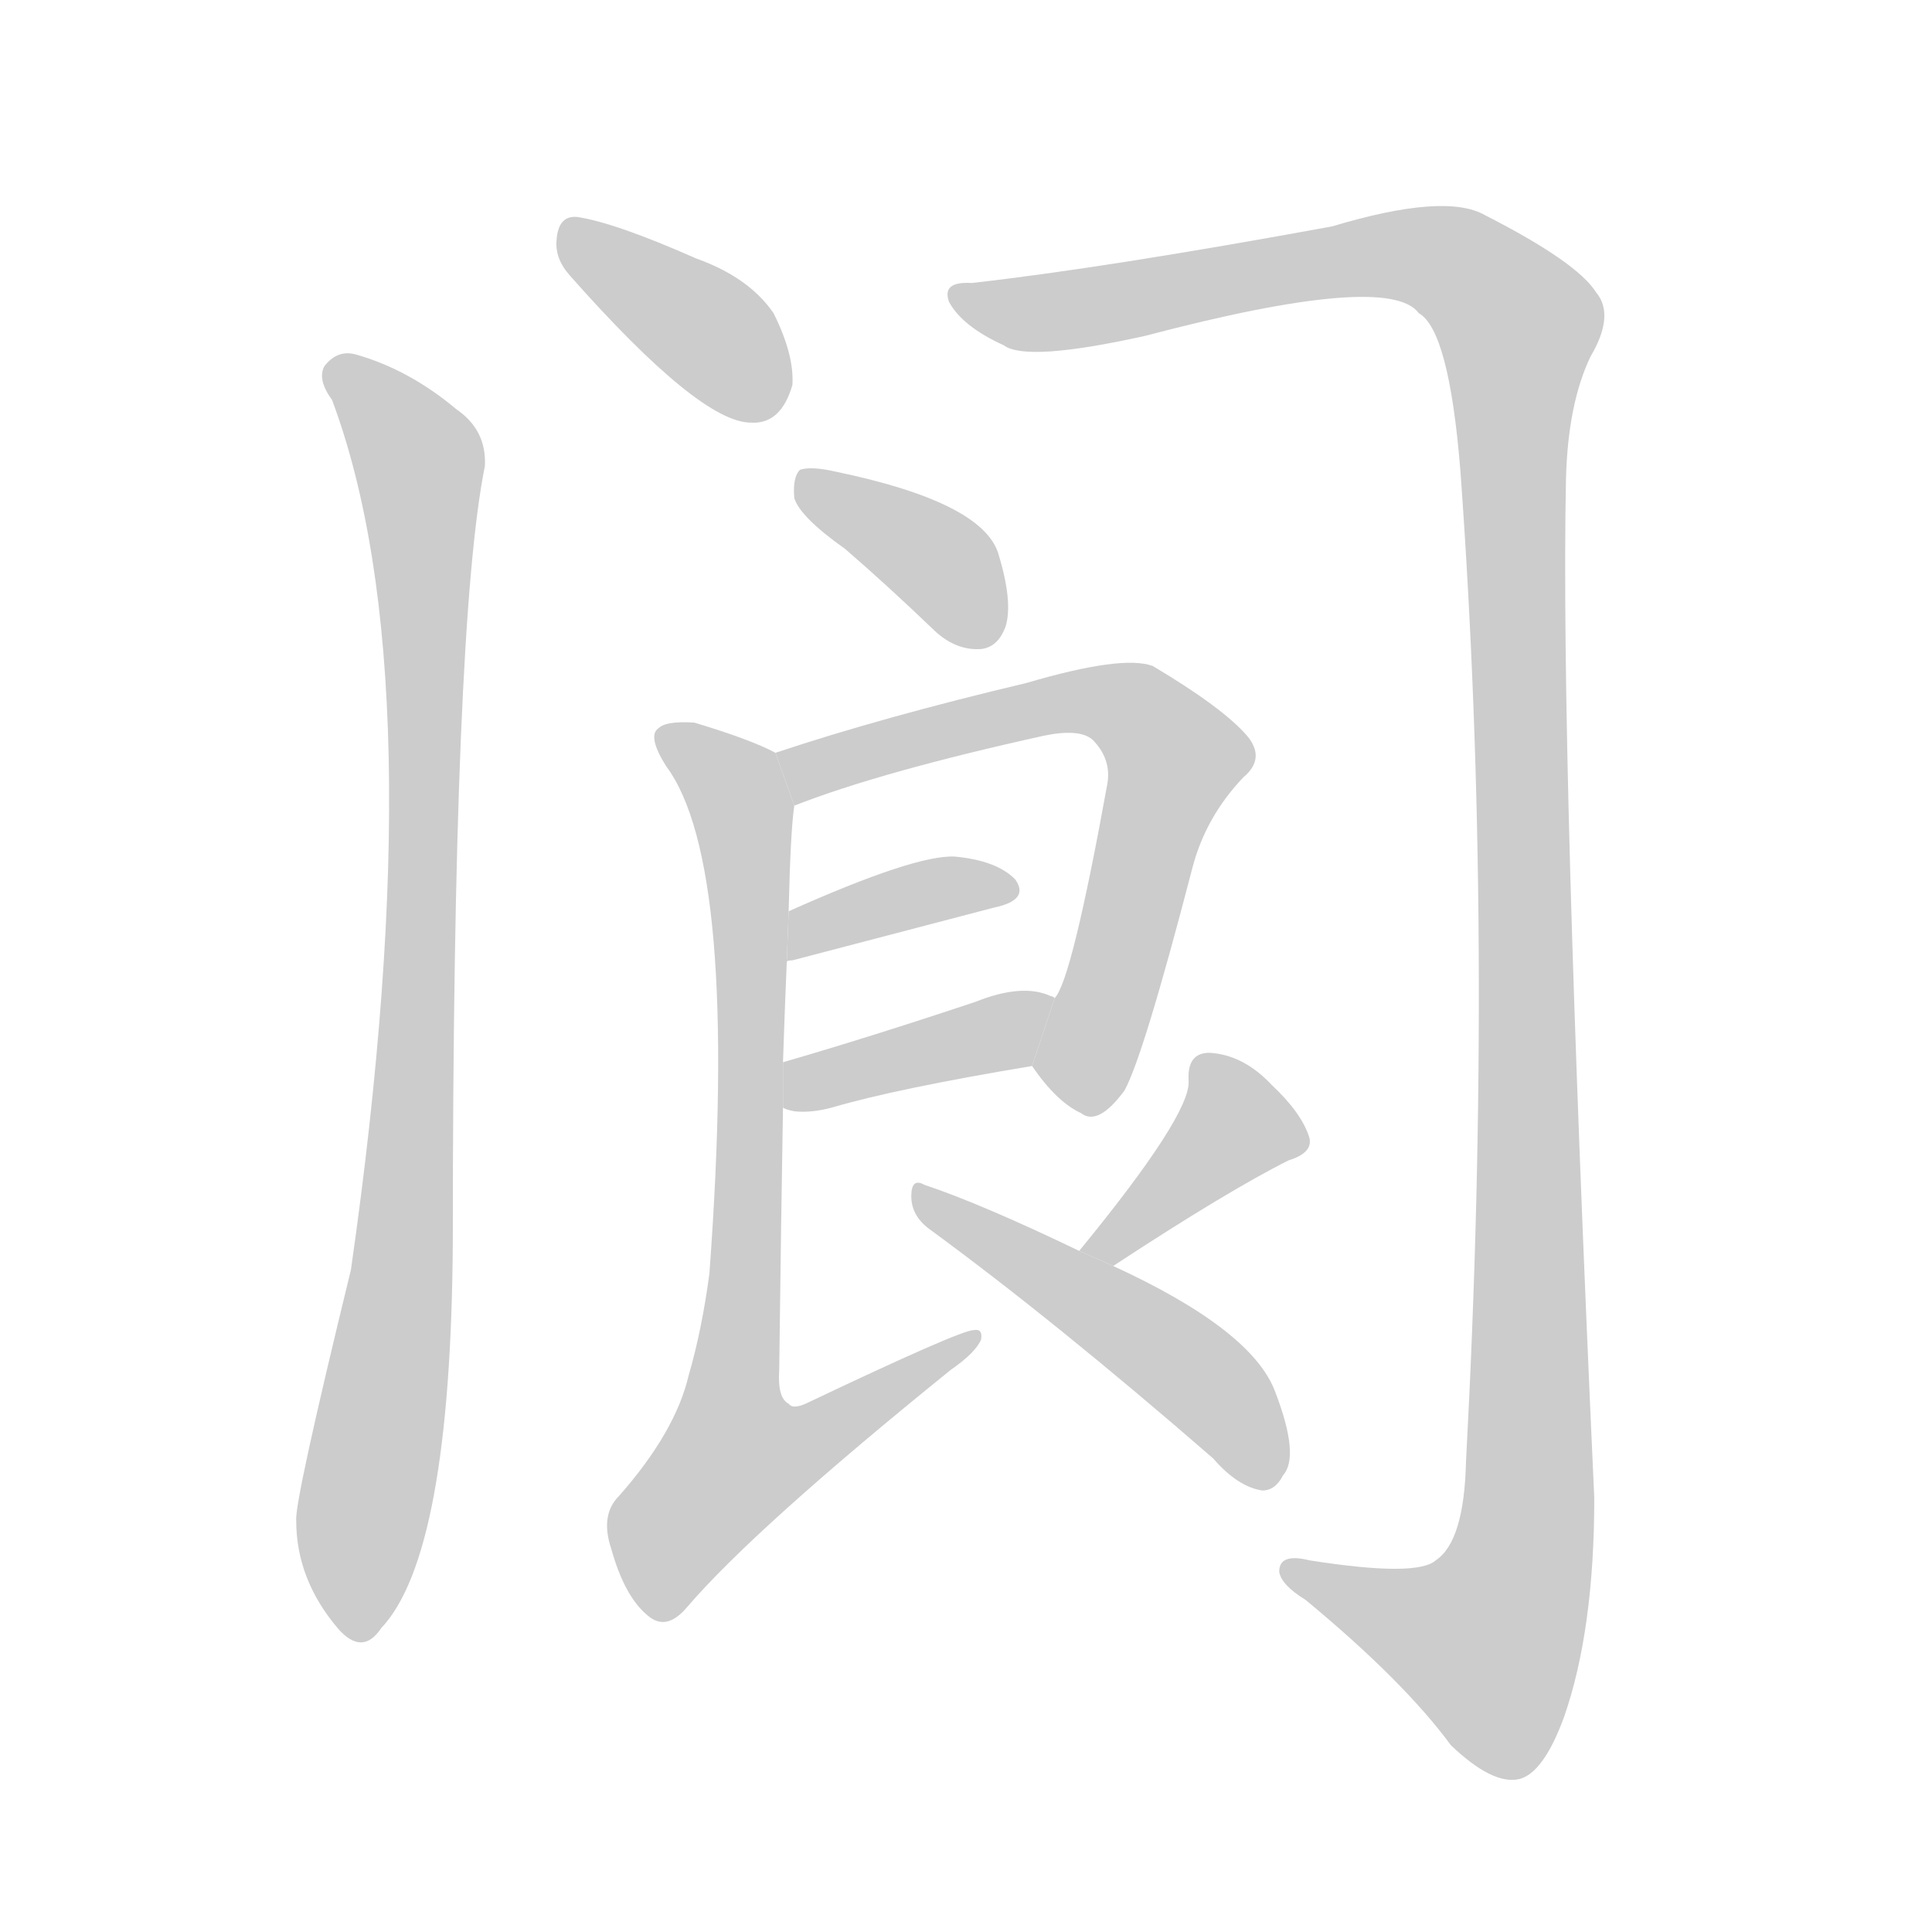 <!--
AnimCJK 2016-2018 Copyright Francois Mizessyn - https://github.com/parsimonhi/animCJK
Derived from:
    MakeMeAHanzi project - https://github.com/skishore/makemeahanzi
    Arphic PL KaitiM GB - https://apps.ubuntu.com/cat/applications/precise/fonts-arphic-gkai00mp/
    Arphic PL UKai - https://apps.ubuntu.com/cat/applications/fonts-arphic-ukai/
You can redistribute and/or modify this file under the terms of the Arphic Public License
as published by Arphic Technology Co., Ltd.
You should have received a copy of this license (the directory "APL") along with this file;
if not, see http://ftp.gnu.org/non-gnu/chinese-fonts-truetype/LICENSE.
-->
<svg id="z38406" class="acjk" version="1.1" viewBox="0 0 1024 1024" xmlns="http://www.w3.org/2000/svg" xmlns:xlink="http://www.w3.org/1999/xlink">
<style>
<![CDATA[
@keyframes z38406k {
	from {
		stroke:#c00;
		stroke-dashoffset:3334;
	}
	75% {
		stroke:#c00;
		stroke-dashoffset:0;
	}
	to {
		stroke:#000;
	}
}
#z38406 path[clip-path] {
	animation:z38406k 1s linear both;
	stroke-dasharray:3334;
	stroke-width:128;
	stroke-linecap:round;
	fill:none;
}
#z38406 path[clip-path="url(#z38406c1)"] {animation-delay:1s;}
#z38406 path[clip-path="url(#z38406c2)"] {animation-delay:2s;}
#z38406 path[clip-path="url(#z38406c3)"] {animation-delay:3s;}
#z38406 path[clip-path="url(#z38406c4)"] {animation-delay:4s;}
#z38406 path[clip-path="url(#z38406c5)"] {animation-delay:5s;}
#z38406 path[clip-path="url(#z38406c6)"] {animation-delay:6s;}
#z38406 path[clip-path="url(#z38406c7)"] {animation-delay:7s;}
#z38406 path[clip-path="url(#z38406c8)"] {animation-delay:8s;}
#z38406 path[clip-path="url(#z38406c9)"] {animation-delay:9s;}
#z38406 path[clip-path="url(#z38406c10)"] {animation-delay:10s;}
#z38406 path {fill:#ccc;}
]]>
</style>
<path id="z38406d1" d="M302 146Q371 224 398 224Q414 225 420 204Q421 188 410 166Q397 147 369 137Q326 118 306 115Q296 114 295 127Q294 137 302 146 Z"/>
<path id="z38406d2" d="M176 212Q231 359 186 673Q156 796 157 806Q157 837 179 863Q192 878 202 863Q239 824 240 658Q240 331 257 247Q258 228 242 217Q217 196 189 188Q179 185 172 194Q168 201 176 212 Z"/>
<path id="z38406d3" d="M515 150Q499 149 503 160Q510 173 532 183Q544 192 607 178Q736 144 752 166Q768 175 774 249Q792 495 777 775Q776 817 761 827Q751 836 694 827Q678 823 678 833Q679 840 692 848Q744 891 769 925Q791 946 805 943Q818 940 829 910Q845 864 845 794Q827 400 830 254Q831 214 843 189Q856 167 846 155Q836 139 787 114Q766 102 706 120Q586 142 515 150 Z"/>
<path id="z38406d4" d="M448 291Q470 310 494 333Q506 345 520 344Q529 343 533 332Q537 319 529 293Q520 266 443 250Q430 247 424 249Q420 253 421 264Q424 274 448 291 Z"/>
<path id="z38406d5" d="M547 565Q560 584 573 590Q582 597 596 578Q606 560 632 460Q639 433 659 412Q671 402 661 390Q648 375 611 353Q595 347 544 362Q468 380 411 399L421 427Q467 409 553 390Q572 386 579 392Q589 402 587 415Q568 520 559 529L547 565 Z"/>
<path id="z38406d6" d="M417 510Q417 509 420 509Q481 493 527 481Q546 477 538 466Q528 456 506 454Q485 453 418 483L417 510 Z"/>
<path id="z38406d7" d="M415 587Q416 588 421 589Q430 590 441 587Q475 577 547 565L559 529Q558 528 557 528Q542 521 517 531Q460 550 415 563L415 587 Z"/>
<path id="z38406d8" d="M411 399Q398 392 368 383Q353 382 349 386Q343 390 353 406Q392 458 376 675Q372 705 365 729Q358 759 328 793Q318 803 324 821Q331 846 343 856Q353 865 364 852Q400 810 504 726Q517 717 520 710Q521 704 516 705Q509 705 427 744Q420 747 418 744Q412 741 413 726Q414 645 415 587L415 563Q416 533 417 510L418 483Q419 440 421 427L411 399 Z"/>
<path id="z38406d9" d="M590 671Q651 631 683 615Q696 611 694 603Q690 590 674 575Q659 559 641 558Q629 558 630 573Q631 591 572 663L590 671 Z"/>
<path id="z38406d10" d="M572 663Q520 638 490 628Q483 624 483 634Q483 644 492 651Q559 700 643 773Q656 788 669 790Q676 790 680 782Q689 772 676 738Q664 705 590 671L572 663 Z"/>
<defs>
	<clipPath id="z38406c1"><use xlink:href="#z38406d1"/></clipPath>
	<clipPath id="z38406c2"><use xlink:href="#z38406d2"/></clipPath>
	<clipPath id="z38406c3"><use xlink:href="#z38406d3"/></clipPath>
	<clipPath id="z38406c4"><use xlink:href="#z38406d4"/></clipPath>
	<clipPath id="z38406c5"><use xlink:href="#z38406d5"/></clipPath>
	<clipPath id="z38406c6"><use xlink:href="#z38406d6"/></clipPath>
	<clipPath id="z38406c7"><use xlink:href="#z38406d7"/></clipPath>
	<clipPath id="z38406c8"><use xlink:href="#z38406d8"/></clipPath>
	<clipPath id="z38406c9"><use xlink:href="#z38406d9"/></clipPath>
	<clipPath id="z38406c10"><use xlink:href="#z38406d10"/></clipPath>
</defs>
<path pathLength="3333" clip-path="url(#z38406c1)" d="M303 123L408 218"/>
<path pathLength="3333" clip-path="url(#z38406c2)" d="M178 193L222 244L225 292L190 865"/>
<path pathLength="3333" clip-path="url(#z38406c3)" d="M511 160L749 134L806 173L808 819L782 894L685 832"/>
<path pathLength="3333" clip-path="url(#z38406c4)" d="M428 257L498 298L520 339"/>
<path pathLength="3333" clip-path="url(#z38406c5)" d="M417 401L581 371L613 388L625 409L566 584"/>
<path pathLength="3333" clip-path="url(#z38406c6)" d="M422 501L534 470"/>
<path pathLength="3333" clip-path="url(#z38406c7)" d="M421 580L552 534"/>
<path pathLength="3333" clip-path="url(#z38406c8)" d="M354 391L387 413L397 466L368 801L513 711"/>
<path pathLength="3333" clip-path="url(#z38406c9)" d="M639 568L652 609L581 661"/>
<path pathLength="3333" clip-path="url(#z38406c10)" d="M488 635L619 717L676 783"/>
</svg>
